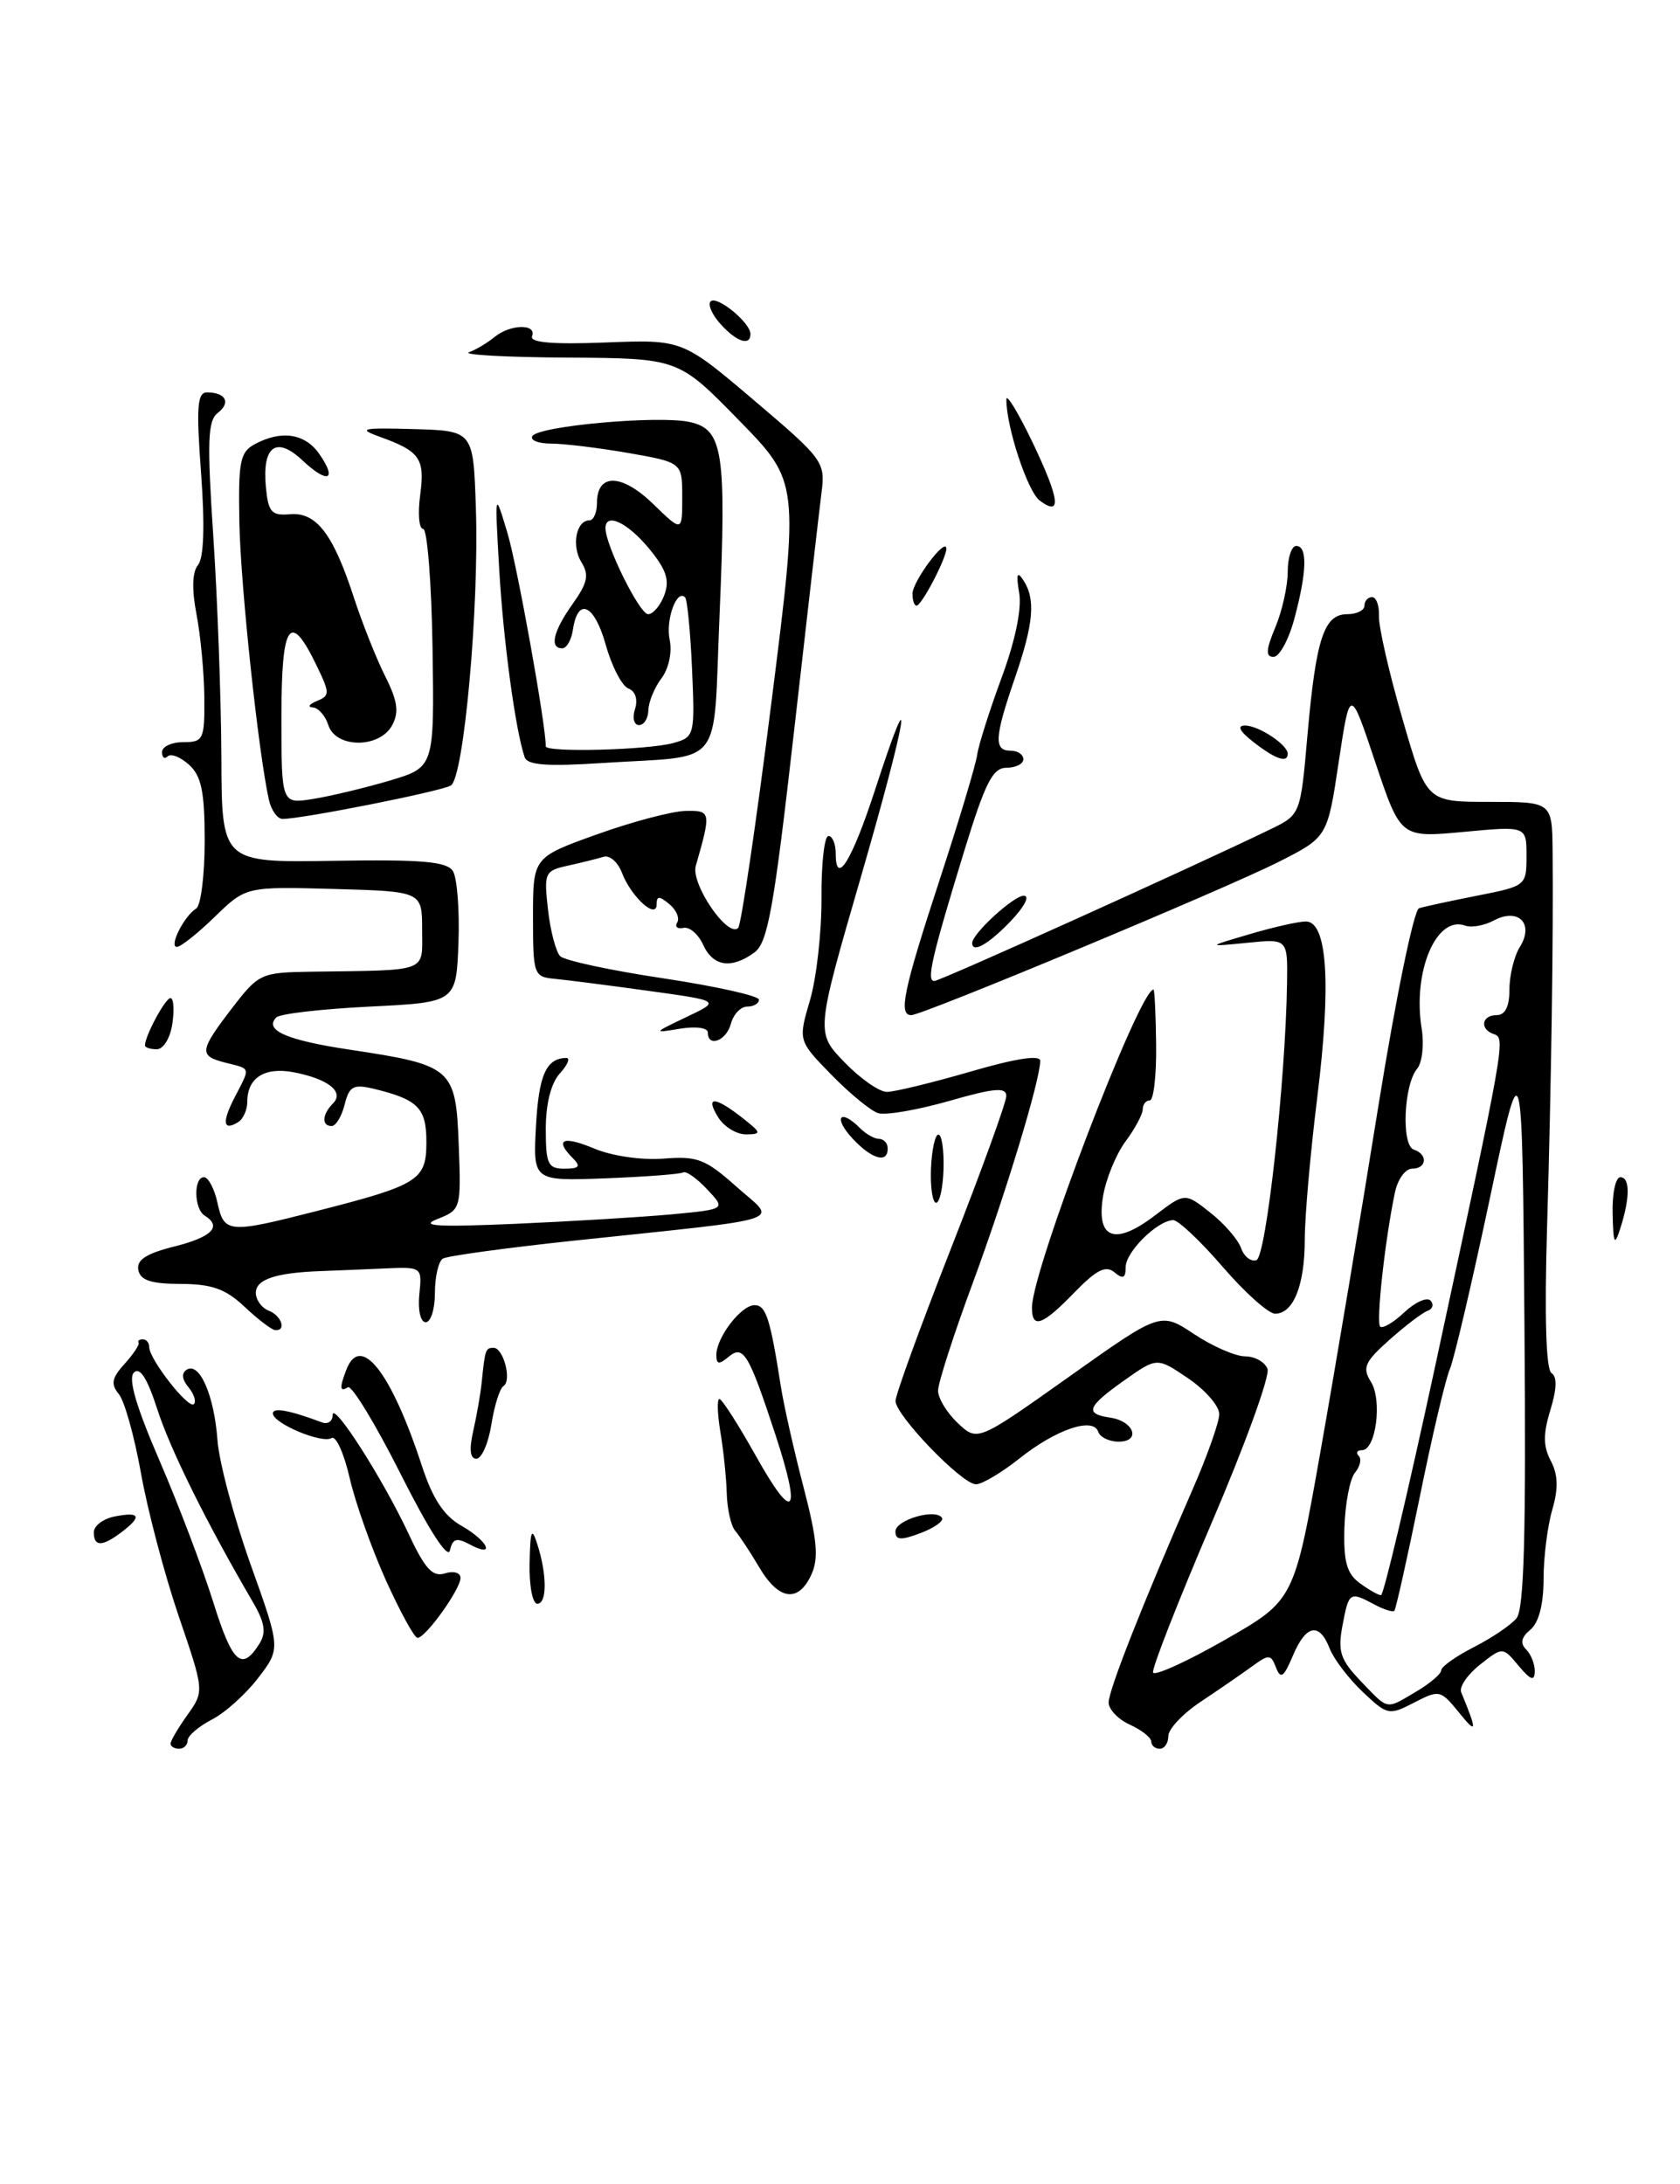 <?xml version="1.0" encoding="UTF-8" standalone="no"?>
<!DOCTYPE svg PUBLIC "-//W3C//DTD SVG 1.1//EN" "http://www.w3.org/Graphics/SVG/1.1/DTD/svg11.dtd" >
<svg xmlns="http://www.w3.org/2000/svg" xmlns:xlink="http://www.w3.org/1999/xlink" version="1.1" viewBox="0 0 197 256">
 <g >
 <path fill="currentColor"
d=" M 20.00 204.40 C 20.00 204.08 20.89 202.56 21.98 201.03 C 23.96 198.25 23.96 198.25 20.93 189.38 C 19.27 184.49 17.29 176.98 16.53 172.69 C 15.76 168.39 14.60 164.22 13.93 163.42 C 12.97 162.25 13.10 161.54 14.61 159.88 C 15.65 158.73 16.39 157.61 16.25 157.40 C 16.11 157.18 16.34 157.00 16.75 157.00 C 17.16 157.00 17.50 157.41 17.50 157.92 C 17.50 159.34 22.11 165.23 22.73 164.60 C 23.04 164.30 22.75 163.40 22.09 162.61 C 21.33 161.69 21.26 160.96 21.90 160.56 C 23.40 159.64 25.11 163.55 25.50 168.82 C 25.69 171.40 27.44 177.94 29.38 183.38 C 32.91 193.25 32.91 193.25 30.29 196.68 C 28.85 198.57 26.40 200.78 24.84 201.58 C 23.28 202.39 22.00 203.49 22.00 204.03 C 22.00 204.56 21.55 205.00 21.00 205.00 C 20.45 205.00 20.00 204.73 20.00 204.40 Z  M 30.43 192.67 C 31.24 191.37 31.05 190.18 29.61 187.73 C 24.19 178.45 19.97 169.93 18.44 165.19 C 17.27 161.56 16.40 160.20 15.70 160.90 C 15.00 161.60 15.96 164.87 18.70 171.21 C 20.91 176.32 23.74 183.78 25.00 187.79 C 27.25 195.00 28.35 195.99 30.43 192.67 Z  M 135.00 204.16 C 135.00 203.70 133.88 202.81 132.50 202.18 C 131.12 201.56 130.00 200.38 130.00 199.58 C 130.00 198.13 133.96 188.08 139.89 174.50 C 141.57 170.65 142.96 166.73 142.97 165.79 C 142.99 164.84 141.35 162.95 139.34 161.59 C 135.68 159.10 135.68 159.10 131.86 161.80 C 127.46 164.91 127.15 165.74 130.17 166.18 C 132.98 166.59 133.83 169.00 131.17 169.00 C 130.07 169.00 128.99 168.48 128.78 167.84 C 128.19 166.08 123.84 167.55 119.53 170.98 C 117.44 172.64 115.15 174.00 114.44 174.00 C 112.81 174.00 105.03 165.93 105.01 164.23 C 105.00 163.53 107.93 155.50 111.50 146.39 C 115.08 137.27 118.00 129.21 118.00 128.48 C 118.00 127.42 116.59 127.54 111.27 129.07 C 107.57 130.12 103.83 130.77 102.97 130.49 C 102.11 130.22 99.64 128.19 97.49 125.99 C 93.59 121.99 93.59 121.99 94.98 117.25 C 95.75 114.64 96.35 109.24 96.33 105.25 C 96.30 101.26 96.67 98.00 97.14 98.00 C 97.61 98.00 98.00 98.93 98.00 100.06 C 98.00 104.00 99.91 100.89 102.64 92.50 C 107.40 77.88 106.38 84.07 100.91 102.94 C 95.66 121.05 95.66 121.05 99.03 124.53 C 100.88 126.44 103.11 128.00 104.00 128.00 C 104.88 128.00 109.29 126.93 113.80 125.62 C 119.16 124.06 121.99 123.63 121.98 124.37 C 121.93 126.78 117.91 140.00 114.05 150.45 C 111.82 156.47 110.00 162.13 110.00 163.02 C 110.00 163.92 111.04 165.63 112.32 166.83 C 114.63 169.00 114.63 169.00 125.36 161.39 C 136.08 153.78 136.08 153.78 140.02 156.39 C 142.18 157.83 144.88 159.00 146.01 159.00 C 147.14 159.00 148.32 159.66 148.63 160.47 C 148.94 161.27 145.98 169.43 142.05 178.59 C 138.13 187.75 135.05 195.61 135.21 196.06 C 135.37 196.51 139.16 194.79 143.63 192.24 C 151.76 187.59 151.76 187.59 154.86 170.04 C 156.57 160.39 159.62 142.22 161.63 129.66 C 163.66 117.06 165.79 106.66 166.40 106.47 C 167.00 106.28 170.09 105.61 173.25 104.99 C 178.94 103.87 179.00 103.82 179.00 100.34 C 179.00 96.83 179.00 96.83 171.62 97.52 C 164.24 98.21 164.24 98.21 161.27 89.36 C 158.31 80.50 158.31 80.50 156.98 89.32 C 155.66 98.14 155.66 98.14 149.93 101.04 C 143.55 104.26 108.20 119.00 106.86 119.00 C 105.33 119.00 105.93 116.13 110.16 103.21 C 112.45 96.22 114.44 89.60 114.58 88.50 C 114.73 87.40 116.01 83.35 117.43 79.50 C 119.05 75.13 119.83 71.37 119.51 69.50 C 119.14 67.31 119.27 66.90 119.99 68.00 C 121.46 70.24 121.22 73.06 119.00 79.50 C 116.61 86.46 116.52 88.00 118.50 88.00 C 119.33 88.00 120.00 88.45 120.00 89.00 C 120.00 89.55 119.11 90.00 118.03 90.00 C 116.41 90.00 115.53 91.73 113.07 99.75 C 109.24 112.26 108.61 115.00 109.56 115.00 C 110.24 115.00 139.74 101.69 149.00 97.20 C 152.50 95.50 152.50 95.50 153.32 86.12 C 154.32 74.85 155.25 72.00 157.98 72.00 C 159.09 72.00 160.00 71.55 160.00 71.00 C 160.00 70.45 160.40 70.00 160.89 70.00 C 161.39 70.00 161.75 71.01 161.70 72.25 C 161.66 73.49 162.89 78.89 164.45 84.25 C 167.27 94.00 167.27 94.00 174.64 94.00 C 182.00 94.00 182.00 94.00 182.06 99.75 C 182.16 109.74 181.91 126.94 181.41 143.92 C 181.10 154.41 181.29 160.56 181.93 160.96 C 182.60 161.37 182.56 162.82 181.80 165.29 C 180.94 168.10 180.95 169.55 181.85 171.25 C 182.70 172.87 182.75 174.48 182.02 176.99 C 181.46 178.91 181.00 182.57 181.00 185.12 C 181.00 188.08 180.44 190.22 179.46 191.04 C 178.39 191.92 178.23 192.63 178.96 193.36 C 179.53 193.93 179.99 195.10 179.97 195.95 C 179.94 197.12 179.48 196.95 178.07 195.27 C 176.21 193.04 176.21 193.04 173.55 195.14 C 172.08 196.30 171.09 197.75 171.34 198.37 C 173.25 203.01 173.21 203.38 171.09 200.76 C 168.93 198.10 168.78 198.06 165.82 199.59 C 162.88 201.11 162.69 201.08 159.79 198.33 C 158.14 196.77 156.41 194.49 155.92 193.25 C 154.71 190.13 153.14 190.44 151.60 194.10 C 150.54 196.62 150.17 196.88 149.63 195.49 C 149.02 193.90 148.81 193.89 146.74 195.40 C 145.51 196.29 142.81 198.15 140.75 199.52 C 138.69 200.90 137.00 202.69 137.00 203.51 C 137.00 204.33 136.55 205.00 136.00 205.00 C 135.45 205.00 135.00 204.62 135.00 204.16 Z  M 166.10 198.28 C 167.69 197.34 169.00 196.22 169.00 195.80 C 169.00 195.38 170.72 194.16 172.82 193.09 C 174.92 192.02 177.17 190.50 177.83 189.70 C 178.72 188.63 178.96 179.77 178.76 155.38 C 178.50 122.50 178.50 122.50 174.70 140.50 C 172.60 150.40 170.49 159.40 170.01 160.50 C 169.52 161.60 167.93 168.35 166.48 175.50 C 165.02 182.65 163.68 188.65 163.50 188.83 C 163.32 189.01 162.26 188.68 161.15 188.08 C 158.27 186.54 158.16 186.61 157.42 190.57 C 156.85 193.61 157.17 194.56 159.56 197.07 C 162.88 200.52 162.44 200.44 166.10 198.28 Z  M 168.27 160.25 C 176.49 122.08 176.56 121.69 175.18 121.23 C 173.48 120.66 173.73 119.00 175.50 119.00 C 176.50 119.00 177.00 118.00 177.00 115.99 C 177.00 114.33 177.55 112.09 178.22 111.01 C 179.93 108.28 178.05 106.37 175.18 107.90 C 174.06 108.50 172.55 108.77 171.82 108.51 C 168.43 107.26 165.62 113.90 166.71 120.60 C 167.01 122.46 166.77 124.57 166.17 125.29 C 164.60 127.18 164.31 134.27 165.78 134.76 C 167.47 135.32 167.31 137.00 165.58 137.00 C 164.80 137.00 163.90 138.24 163.58 139.75 C 162.42 145.22 161.34 155.01 161.84 155.51 C 162.12 155.79 163.40 155.04 164.67 153.84 C 165.95 152.64 167.33 152.02 167.75 152.47 C 168.16 152.91 168.00 153.45 167.39 153.67 C 166.78 153.89 164.77 155.42 162.92 157.07 C 160.02 159.66 159.72 160.33 160.76 161.99 C 162.11 164.15 161.34 170.00 159.71 170.00 C 159.14 170.00 158.96 170.30 159.32 170.66 C 159.69 171.02 159.49 171.91 158.89 172.63 C 158.29 173.35 157.74 176.24 157.65 179.05 C 157.53 183.06 157.92 184.46 159.44 185.58 C 160.51 186.36 161.63 187.00 161.94 187.00 C 162.25 187.00 165.09 174.96 168.27 160.25 Z  M 45.25 185.25 C 43.58 181.54 41.66 176.14 41.00 173.25 C 40.34 170.37 39.39 168.26 38.88 168.58 C 37.76 169.27 32.00 166.85 32.00 165.69 C 32.00 164.96 33.94 165.31 37.75 166.74 C 38.44 167.00 39.00 166.62 39.00 165.89 C 39.00 164.14 44.87 173.30 47.93 179.84 C 49.84 183.93 50.74 184.90 52.18 184.44 C 53.19 184.12 54.00 184.36 54.00 184.97 C 54.00 186.30 49.91 192.00 48.96 192.00 C 48.59 192.00 46.93 188.96 45.25 185.25 Z  M 62.10 183.25 C 62.18 179.38 62.35 178.96 63.00 181.00 C 64.16 184.61 64.16 188.00 63.00 188.00 C 62.45 188.00 62.04 185.86 62.10 183.25 Z  M 89.04 183.75 C 87.99 181.96 86.71 180.03 86.22 179.46 C 85.72 178.89 85.27 176.91 85.22 175.06 C 85.17 173.21 84.83 169.97 84.47 167.85 C 84.12 165.73 84.07 164.00 84.36 164.00 C 84.66 164.00 86.58 167.01 88.64 170.68 C 93.07 178.61 94.02 177.62 90.95 168.25 C 87.79 158.64 87.17 157.61 85.43 159.06 C 84.31 159.99 84.00 159.95 84.00 158.84 C 84.00 156.79 86.90 153.00 88.48 153.00 C 89.82 153.00 90.31 154.53 91.56 162.50 C 91.90 164.70 93.10 170.02 94.22 174.32 C 95.82 180.46 96.02 182.66 95.15 184.57 C 93.62 187.92 91.33 187.61 89.04 183.75 Z  M 46.99 172.81 C 44.03 166.93 41.24 162.35 40.80 162.62 C 39.84 163.22 39.79 162.70 40.61 160.58 C 42.27 156.24 45.86 160.80 49.48 171.86 C 50.74 175.70 52.05 177.69 54.11 178.86 C 57.27 180.66 58.17 182.70 55.07 181.04 C 53.54 180.22 53.07 180.36 52.76 181.75 C 52.52 182.82 50.27 179.33 46.99 172.81 Z  M 11.00 179.62 C 11.00 178.86 12.12 178.02 13.50 177.76 C 16.44 177.19 16.67 177.77 14.25 179.61 C 11.98 181.33 11.00 181.33 11.00 179.62 Z  M 105.00 179.53 C 105.00 178.17 109.75 176.78 110.46 177.94 C 110.69 178.31 109.55 179.11 107.94 179.72 C 105.63 180.59 105.00 180.55 105.00 179.53 Z  M 55.49 167.75 C 55.90 165.96 56.35 163.38 56.49 162.00 C 56.88 158.17 56.94 158.00 57.88 158.00 C 59.04 158.00 60.04 161.86 59.04 162.48 C 58.61 162.74 57.97 164.77 57.62 166.98 C 57.27 169.19 56.48 171.00 55.86 171.00 C 55.12 171.00 55.00 169.92 55.49 167.75 Z  M 28.67 153.18 C 26.45 151.09 24.84 150.52 21.19 150.51 C 17.71 150.50 16.46 150.09 16.22 148.88 C 15.99 147.70 17.13 146.95 20.45 146.12 C 24.86 145.01 26.07 143.78 24.00 142.50 C 22.74 141.72 22.68 138.00 23.92 138.00 C 24.43 138.00 25.14 139.35 25.50 141.00 C 26.28 144.57 26.78 144.61 37.08 141.98 C 49.12 138.91 50.00 138.35 50.00 133.87 C 50.00 129.87 49.01 128.88 43.77 127.62 C 41.44 127.07 40.95 127.34 40.41 129.49 C 40.07 130.87 39.38 132.00 38.89 132.00 C 37.69 132.00 37.77 130.63 39.04 129.36 C 40.41 127.99 38.49 126.47 34.40 125.69 C 31.02 125.06 29.00 126.35 29.00 129.14 C 29.00 130.10 28.52 131.18 27.93 131.54 C 26.15 132.65 26.00 131.55 27.54 128.59 C 29.37 125.05 29.45 125.33 26.50 124.59 C 23.28 123.78 23.35 123.22 27.21 118.18 C 30.34 114.12 30.59 114.00 36.46 113.91 C 50.44 113.71 49.50 114.07 49.50 109.00 C 49.50 104.50 49.50 104.50 39.17 104.21 C 28.84 103.93 28.84 103.93 25.20 107.46 C 23.20 109.41 21.19 111.00 20.74 111.00 C 19.77 111.00 21.59 107.37 23.01 106.50 C 23.55 106.16 24.00 102.60 24.00 98.60 C 24.00 92.80 23.62 90.97 22.17 89.65 C 21.16 88.74 20.04 88.30 19.67 88.66 C 19.30 89.03 19.00 88.81 19.00 88.17 C 19.00 87.52 20.12 87.00 21.50 87.00 C 23.85 87.00 24.00 86.69 23.96 81.75 C 23.93 78.86 23.52 74.47 23.04 72.00 C 22.48 69.07 22.54 67.06 23.22 66.23 C 23.90 65.41 24.03 61.65 23.58 55.48 C 23.00 47.71 23.13 46.00 24.27 46.00 C 26.47 46.00 27.10 47.20 25.54 48.40 C 24.35 49.32 24.27 51.73 25.02 63.00 C 25.51 70.42 25.93 82.04 25.96 88.81 C 26.00 101.12 26.00 101.12 39.10 100.91 C 49.42 100.74 52.38 100.99 53.10 102.10 C 53.60 102.87 53.90 106.65 53.76 110.50 C 53.50 117.50 53.50 117.50 43.33 118.00 C 37.73 118.28 32.81 118.84 32.40 119.27 C 30.92 120.76 33.61 121.94 41.01 123.05 C 53.06 124.86 53.45 125.20 53.79 134.19 C 54.08 141.71 54.04 141.82 51.29 142.90 C 49.14 143.74 51.24 143.86 60.50 143.46 C 67.10 143.17 75.34 142.67 78.81 142.35 C 85.12 141.75 85.12 141.75 82.91 139.41 C 81.70 138.12 80.44 137.23 80.10 137.44 C 79.77 137.64 75.67 137.95 71.00 138.13 C 62.50 138.45 62.50 138.45 62.85 131.98 C 63.18 126.01 64.05 124.06 66.40 124.02 C 66.90 124.01 66.57 124.82 65.65 125.83 C 64.61 126.98 64.00 129.39 64.00 132.33 C 64.00 136.47 64.25 137.00 66.20 137.00 C 67.91 137.00 68.13 136.73 67.20 135.80 C 64.97 133.57 65.98 133.09 69.68 134.64 C 71.78 135.52 75.26 136.02 77.81 135.82 C 81.77 135.50 82.73 135.87 86.38 139.13 C 91.13 143.35 93.11 142.70 67.18 145.45 C 59.30 146.29 52.44 147.23 51.93 147.54 C 51.42 147.86 51.00 149.67 51.00 151.56 C 51.00 153.45 50.52 155.00 49.92 155.00 C 49.31 155.00 48.99 153.60 49.17 151.75 C 49.50 148.50 49.50 148.50 45.00 148.70 C 42.52 148.81 39.15 148.95 37.50 149.01 C 32.29 149.21 30.00 149.99 30.00 151.55 C 30.00 152.38 30.68 153.32 31.50 153.64 C 33.02 154.22 33.63 156.06 32.25 155.92 C 31.84 155.88 30.23 154.65 28.67 153.18 Z  M 121.01 153.25 C 121.05 148.82 133.61 116.00 135.26 116.00 C 135.39 116.00 135.53 118.93 135.57 122.50 C 135.61 126.08 135.28 129.00 134.82 129.00 C 134.37 129.00 134.00 129.47 134.00 130.04 C 134.00 130.61 133.09 132.32 131.97 133.82 C 130.86 135.33 129.67 138.23 129.34 140.27 C 128.53 145.25 130.74 146.06 135.42 142.49 C 138.95 139.80 138.95 139.80 141.92 142.15 C 143.56 143.44 145.18 145.31 145.53 146.31 C 145.88 147.30 146.69 147.94 147.33 147.72 C 148.47 147.35 150.74 126.82 150.92 115.27 C 151.00 110.04 151.00 110.04 146.25 110.52 C 141.50 110.99 141.50 110.99 146.50 109.52 C 149.25 108.70 152.23 108.03 153.11 108.02 C 155.64 107.99 156.12 115.26 154.47 128.60 C 153.66 135.11 153.00 142.61 153.00 145.28 C 153.00 150.66 151.67 154.00 149.52 154.00 C 148.75 154.00 145.98 151.53 143.37 148.50 C 140.76 145.47 138.14 143.01 137.56 143.03 C 135.70 143.09 132.00 146.76 132.00 148.53 C 132.00 149.84 131.69 149.99 130.67 149.14 C 129.66 148.30 128.56 148.86 125.98 151.52 C 122.21 155.41 120.99 155.83 121.01 153.25 Z  M 189.10 142.25 C 189.04 139.91 189.45 138.00 190.00 138.00 C 191.15 138.00 191.15 140.40 190.00 144.00 C 189.32 146.12 189.18 145.86 189.10 142.25 Z  M 109.17 137.00 C 109.26 134.80 109.65 133.00 110.04 133.00 C 110.43 133.00 110.70 134.80 110.64 137.00 C 110.58 139.20 110.19 141.00 109.77 141.00 C 109.36 141.00 109.08 139.20 109.17 137.00 Z  M 100.02 133.52 C 97.67 131.02 98.45 129.85 100.85 132.25 C 101.54 132.94 102.53 133.50 103.05 133.50 C 103.57 133.50 104.03 133.94 104.08 134.47 C 104.23 136.43 102.33 135.98 100.02 133.52 Z  M 84.23 131.00 C 82.66 128.48 83.77 128.48 87.00 131.00 C 89.30 132.80 89.34 132.96 87.49 132.98 C 86.39 132.99 84.92 132.10 84.23 131.00 Z  M 17.00 122.55 C 17.00 121.43 19.39 117.00 19.99 117.00 C 20.35 117.00 20.46 118.35 20.21 120.00 C 19.97 121.68 19.16 123.00 18.39 123.00 C 17.62 123.00 17.00 122.80 17.00 122.55 Z  M 83.00 121.03 C 83.00 120.48 81.56 120.29 79.75 120.59 C 76.55 121.12 76.57 121.10 80.50 119.22 C 84.50 117.32 84.50 117.32 76.00 116.15 C 71.33 115.50 66.38 114.87 65.00 114.74 C 62.59 114.51 62.50 114.24 62.50 107.50 C 62.50 100.50 62.50 100.50 70.00 97.81 C 74.12 96.33 78.79 95.10 80.37 95.06 C 83.38 95.00 83.41 95.15 81.59 101.50 C 80.98 103.60 85.34 109.99 86.56 108.78 C 86.91 108.42 88.67 96.51 90.46 82.32 C 93.72 56.50 93.72 56.50 86.63 49.25 C 79.55 42.00 79.55 42.00 66.53 41.92 C 59.36 41.88 54.17 41.59 55.00 41.29 C 55.83 40.99 57.17 40.18 58.00 39.50 C 59.84 37.99 62.97 37.93 62.39 39.42 C 62.11 40.16 64.80 40.39 71.00 40.15 C 80.02 39.80 80.02 39.80 88.41 46.92 C 96.57 53.85 96.79 54.15 96.33 57.77 C 96.07 59.82 94.61 72.48 93.09 85.90 C 90.75 106.48 90.03 110.51 88.47 111.65 C 85.76 113.63 83.61 113.30 82.45 110.75 C 81.89 109.51 80.85 108.62 80.14 108.77 C 79.43 108.93 79.10 108.64 79.41 108.14 C 79.72 107.64 79.31 106.67 78.49 105.99 C 77.31 105.01 77.00 105.01 77.00 106.00 C 77.00 107.86 74.01 105.14 72.93 102.31 C 72.45 101.06 71.49 100.22 70.78 100.44 C 70.08 100.65 68.21 101.12 66.63 101.47 C 63.87 102.07 63.77 102.29 64.26 106.64 C 64.54 109.13 65.19 111.59 65.69 112.09 C 66.20 112.60 71.65 113.77 77.81 114.69 C 83.96 115.62 89.00 116.74 89.00 117.19 C 89.00 117.63 88.38 118.00 87.62 118.00 C 86.86 118.00 86.00 118.90 85.71 120.00 C 85.18 122.01 83.00 122.84 83.00 121.03 Z  M 114.00 110.55 C 114.00 109.46 118.86 105.00 120.05 105.00 C 120.80 105.00 120.13 106.29 118.50 108.00 C 115.92 110.69 114.00 111.78 114.00 110.55 Z  M 31.53 93.75 C 30.30 88.24 28.22 68.77 28.07 61.31 C 27.93 54.08 28.14 53.00 29.89 52.06 C 33.00 50.40 35.75 50.81 37.42 53.19 C 39.60 56.30 38.45 56.77 35.48 53.98 C 32.39 51.07 30.72 52.29 31.18 57.12 C 31.46 60.04 31.84 60.47 34.00 60.28 C 37.09 60.01 39.06 62.58 41.48 70.00 C 42.47 73.03 44.12 77.19 45.16 79.26 C 46.62 82.15 46.81 83.49 45.99 85.01 C 44.53 87.75 39.37 87.74 38.50 85.00 C 38.15 83.90 37.33 82.97 36.68 82.93 C 36.03 82.89 36.24 82.55 37.15 82.18 C 38.69 81.55 38.69 81.26 37.15 78.07 C 34.00 71.53 33.00 72.97 33.00 84.04 C 33.00 94.26 33.00 94.26 36.75 93.65 C 38.81 93.32 42.85 92.35 45.72 91.50 C 50.93 89.94 50.93 89.94 50.72 75.97 C 50.60 68.29 50.10 62.00 49.62 62.00 C 49.13 62.00 48.98 60.22 49.27 58.04 C 49.84 53.74 49.27 52.91 44.50 51.19 C 41.90 50.25 42.43 50.13 48.50 50.30 C 55.50 50.50 55.50 50.50 55.80 59.50 C 56.20 71.13 54.40 91.14 52.87 92.08 C 51.77 92.76 35.46 96.00 33.13 96.00 C 32.53 96.00 31.81 94.99 31.53 93.75 Z  M 61.52 88.76 C 60.43 85.53 59.03 75.18 58.54 66.77 C 58.01 57.50 58.01 57.50 59.51 62.50 C 60.67 66.40 64.00 84.92 64.00 87.49 C 64.00 88.24 76.09 87.92 79.00 87.09 C 81.44 86.40 81.49 86.18 81.15 78.44 C 80.96 74.07 80.59 70.29 80.34 70.03 C 79.36 69.00 78.03 72.65 78.53 75.02 C 78.83 76.47 78.42 78.38 77.56 79.52 C 76.74 80.61 76.05 82.29 76.03 83.25 C 76.01 84.21 75.52 85.00 74.93 85.00 C 74.34 85.00 74.13 84.16 74.46 83.12 C 74.82 81.99 74.51 81.03 73.69 80.71 C 72.93 80.42 71.73 78.10 71.02 75.55 C 69.69 70.82 67.75 69.95 67.18 73.83 C 67.00 75.02 66.44 76.00 65.93 76.00 C 64.40 76.00 64.87 73.99 67.16 70.78 C 68.90 68.33 69.10 67.39 68.18 65.91 C 66.99 64.00 67.56 61.00 69.11 61.00 C 69.60 61.00 70.00 60.09 70.00 58.97 C 70.00 55.45 72.88 55.49 76.57 59.06 C 80.00 62.39 80.00 62.39 80.00 58.30 C 80.00 54.21 80.00 54.21 73.67 53.10 C 70.19 52.50 66.11 52.00 64.61 52.00 C 63.11 52.00 62.13 51.60 62.43 51.12 C 63.16 49.93 77.23 48.67 80.87 49.47 C 84.80 50.33 85.19 52.90 84.37 72.25 C 83.59 90.43 85.12 88.51 70.72 89.44 C 64.15 89.87 61.84 89.70 61.52 88.76 Z  M 77.90 69.75 C 78.55 68.01 78.14 66.78 76.12 64.32 C 73.59 61.25 71.00 60.03 71.00 61.92 C 71.00 63.93 75.00 72.00 76.00 72.00 C 76.58 72.00 77.44 70.99 77.90 69.75 Z  M 147.00 87.00 C 145.35 85.71 145.01 85.05 146.00 85.05 C 147.61 85.06 151.00 87.31 151.00 88.36 C 151.00 89.49 149.56 89.00 147.00 87.00 Z  M 149.55 73.53 C 150.35 71.62 151.00 68.70 151.00 67.03 C 151.00 65.36 151.45 64.00 152.00 64.00 C 153.33 64.00 153.26 66.99 151.79 72.49 C 151.13 74.97 150.03 77.00 149.34 77.00 C 148.39 77.00 148.44 76.18 149.55 73.53 Z  M 107.00 69.61 C 107.00 68.15 110.91 62.92 110.97 64.30 C 111.01 65.37 108.08 71.00 107.47 71.00 C 107.21 71.00 107.00 70.37 107.00 69.61 Z  M 121.92 58.68 C 120.49 57.61 117.98 49.99 118.01 46.81 C 118.02 46.09 119.39 48.36 121.07 51.84 C 124.27 58.54 124.53 60.63 121.92 58.68 Z  M 84.49 37.99 C 83.50 36.89 82.97 35.69 83.33 35.33 C 84.06 34.60 88.00 37.83 88.00 39.15 C 88.00 40.61 86.38 40.08 84.49 37.99 Z "/>
</g>
</svg>